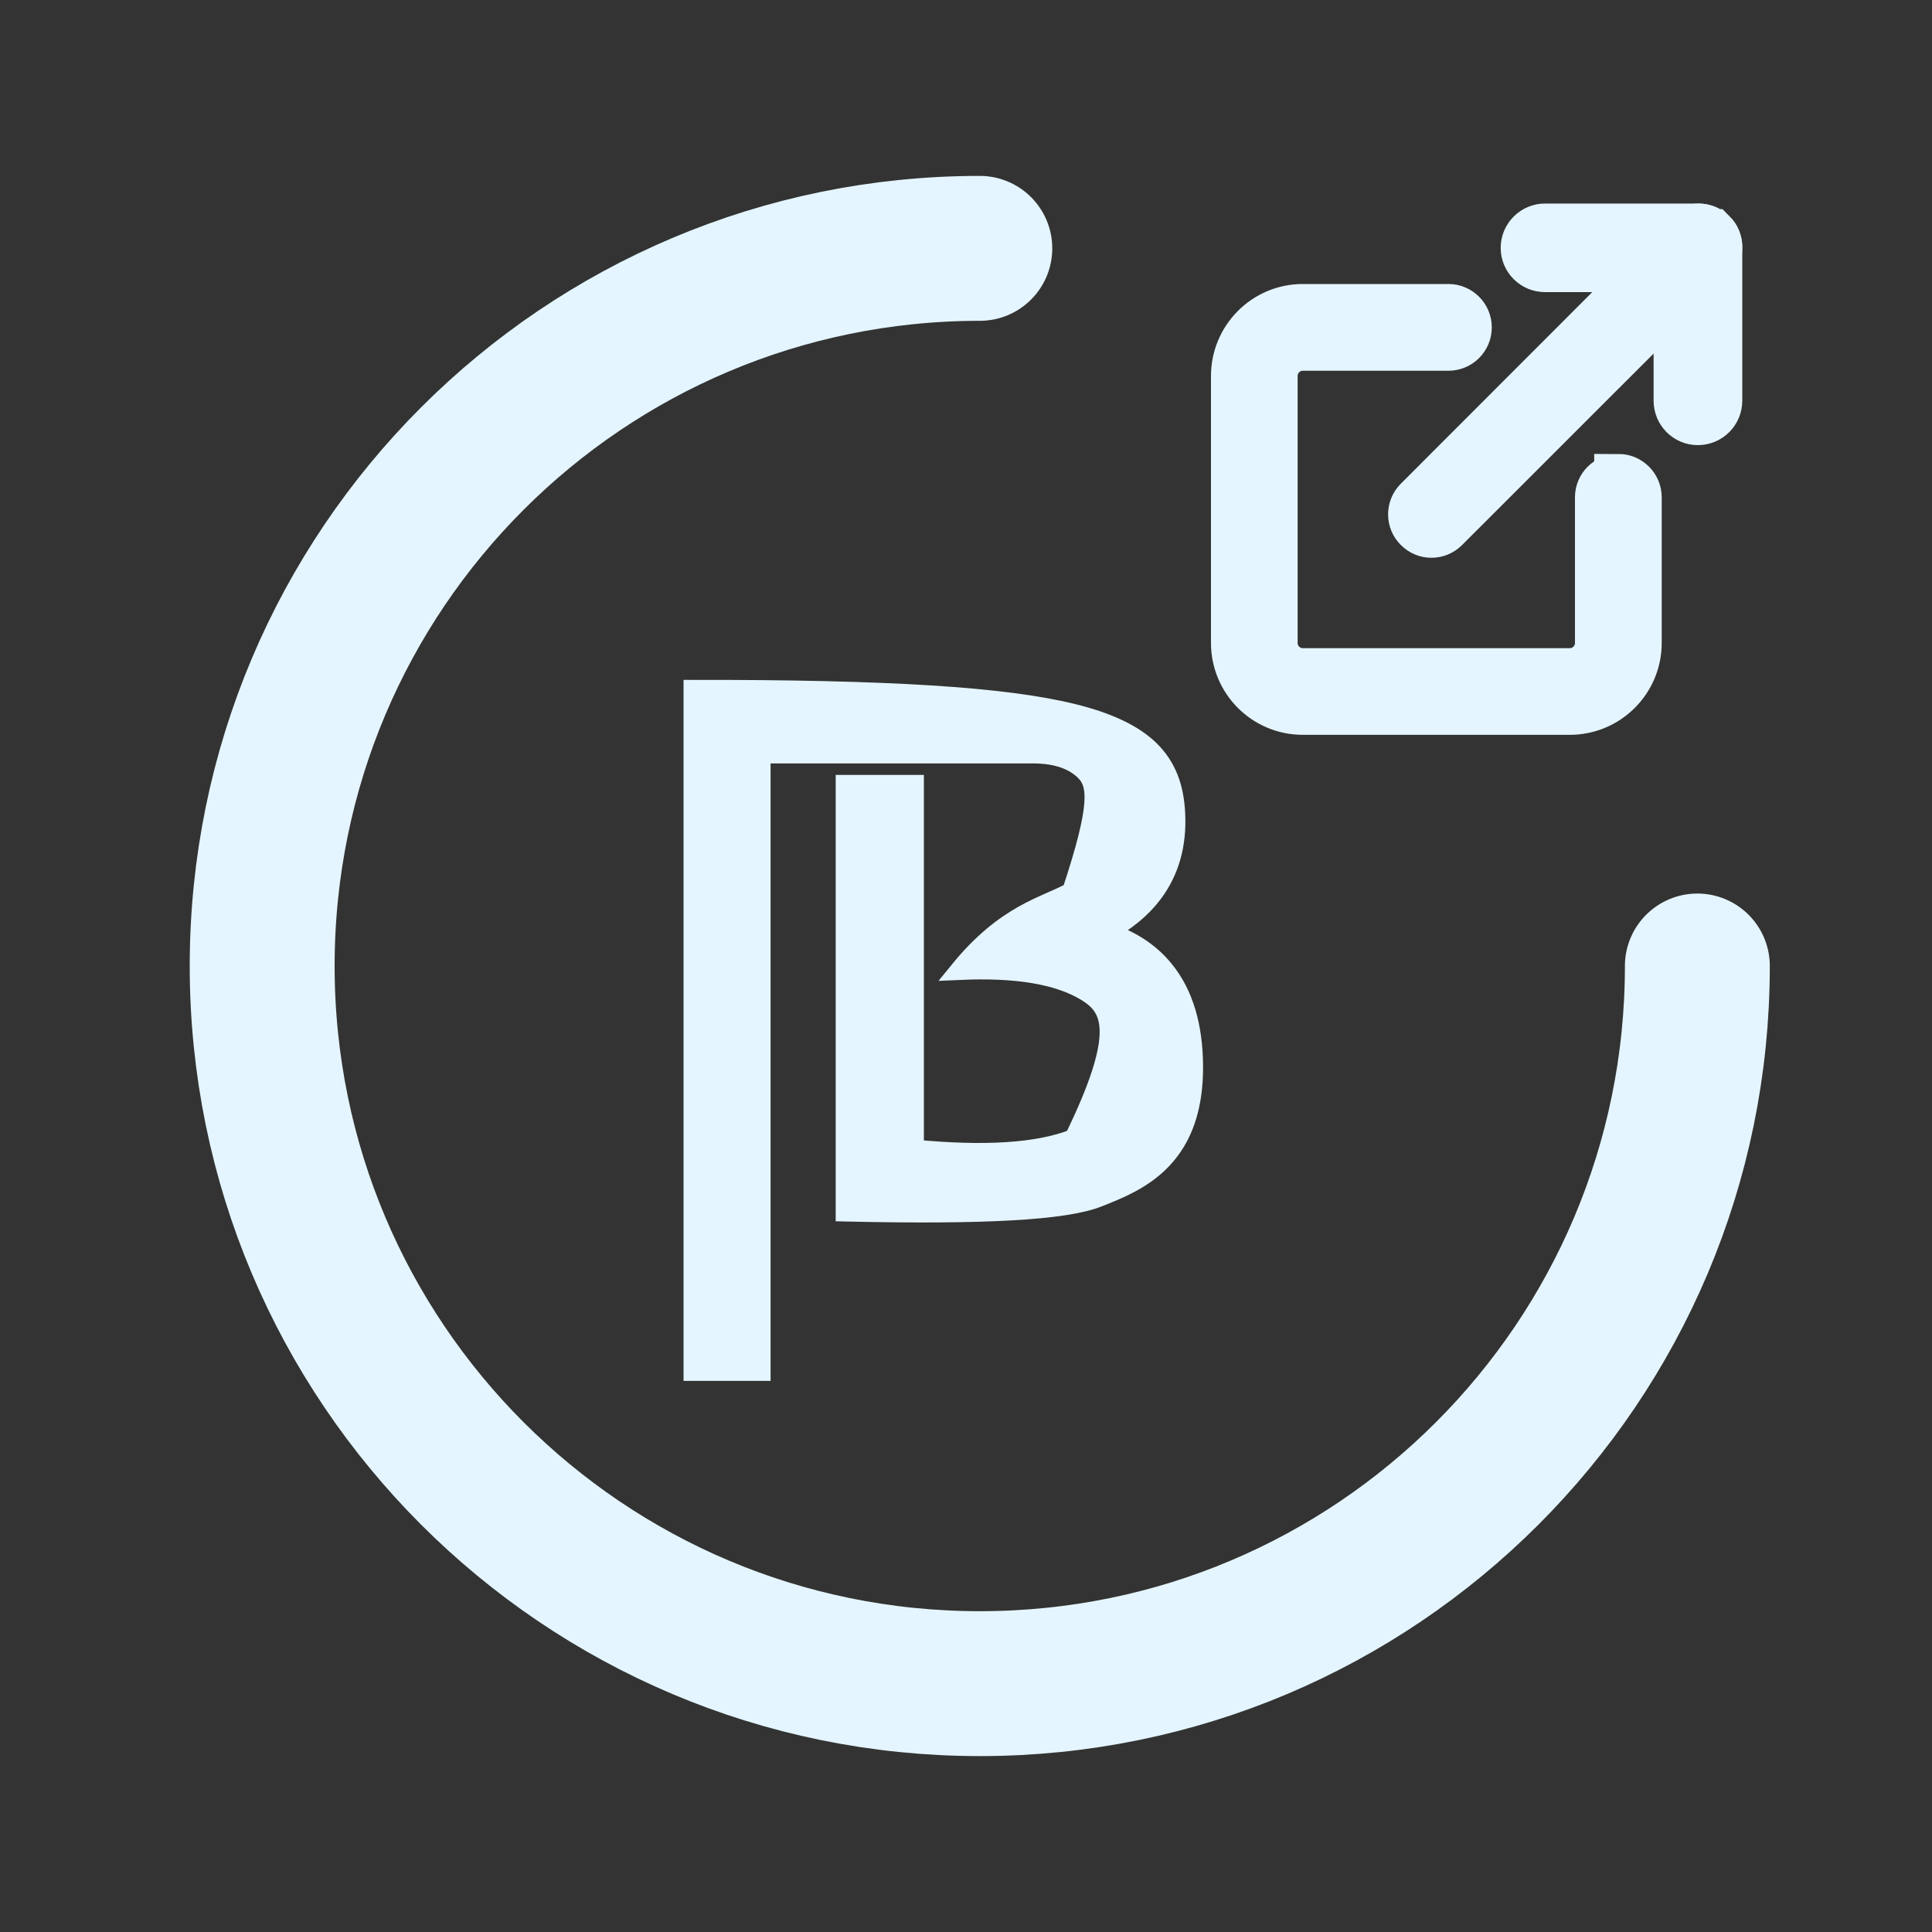 <svg xmlns="http://www.w3.org/2000/svg" width="20" height="20" viewBox="0 0 20 20">
    <rect x="0" y="0" width="20" height="20" fill="#333333" stroke="none"/>
    <g fill="none" fill-rule="evenodd" stroke="#E4F5FF">
        <path stroke-linecap="round" stroke-width="1.5" d="M7.429.571C3.326.571 0 3.897 0 8s3.326 7.429 7.429 7.429h0c4.102 0 7.428-3.326 7.428-7.429" transform="translate(2.714 2)"/>
        <path fill="#E4F5FF" stroke-width=".2" d="M4.462 5.138v7.057h.701V5.803H7.98c.246 0 .416.065.53.173.148.14.163.37-.13 1.256-.27.15-.678.221-1.16.812.581-.026 1.019.044 1.31.221.274.166.407.43-.126 1.522-.373.146-.924.18-1.654.11V6.122h-.713v4.423c1.424.032 2.273-.012 2.618-.15.25-.098.544-.219.745-.492.142-.192.24-.46.24-.852 0-.43-.103-.766-.302-1.01-.146-.18-.346-.312-.6-.393.207-.112.37-.247.487-.405.168-.226.246-.499.23-.82-.013-.267-.087-.485-.272-.664-.16-.153-.407-.278-.785-.372-.718-.178-1.929-.251-3.936-.249z" transform="translate(2.714 2)"/>
        <g fill="#E4F5FF" fill-rule="nonzero" stroke-width=".5">
            <path d="M4.325 2.95c-.11 0-.199.088-.199.198v1.508c0 .167-.136.304-.304.304H1.058c-.167 0-.303-.137-.303-.304V1.892c0-.168.136-.304.303-.304h1.508c.11 0 .199-.089.199-.199 0-.11-.09-.199-.199-.199H1.058c-.386 0-.7.315-.7.702v2.764c0 .387.314.701.7.701h2.764c.387 0 .702-.314.702-.701V3.148c0-.11-.09-.199-.199-.199zM5.148.357H3.566c-.115 0-.209.094-.209.209 0 .115.094.208.209.208H4.94v1.374c0 .116.093.21.208.21.116 0 .21-.094.21-.21V.566c0-.115-.094-.209-.21-.209z" transform="translate(2.714 2) translate(9.714)"/>
            <path d="M5.299.415c-.078-.077-.204-.077-.282 0L2.25 3.184c-.078.078-.078.204 0 .281.039.04.09.059.14.059.052 0 .102-.02.141-.059L5.3.697c.078-.078.078-.204 0-.282z" transform="translate(2.714 2) translate(9.714)"/>
        </g>
    </g>
</svg>
